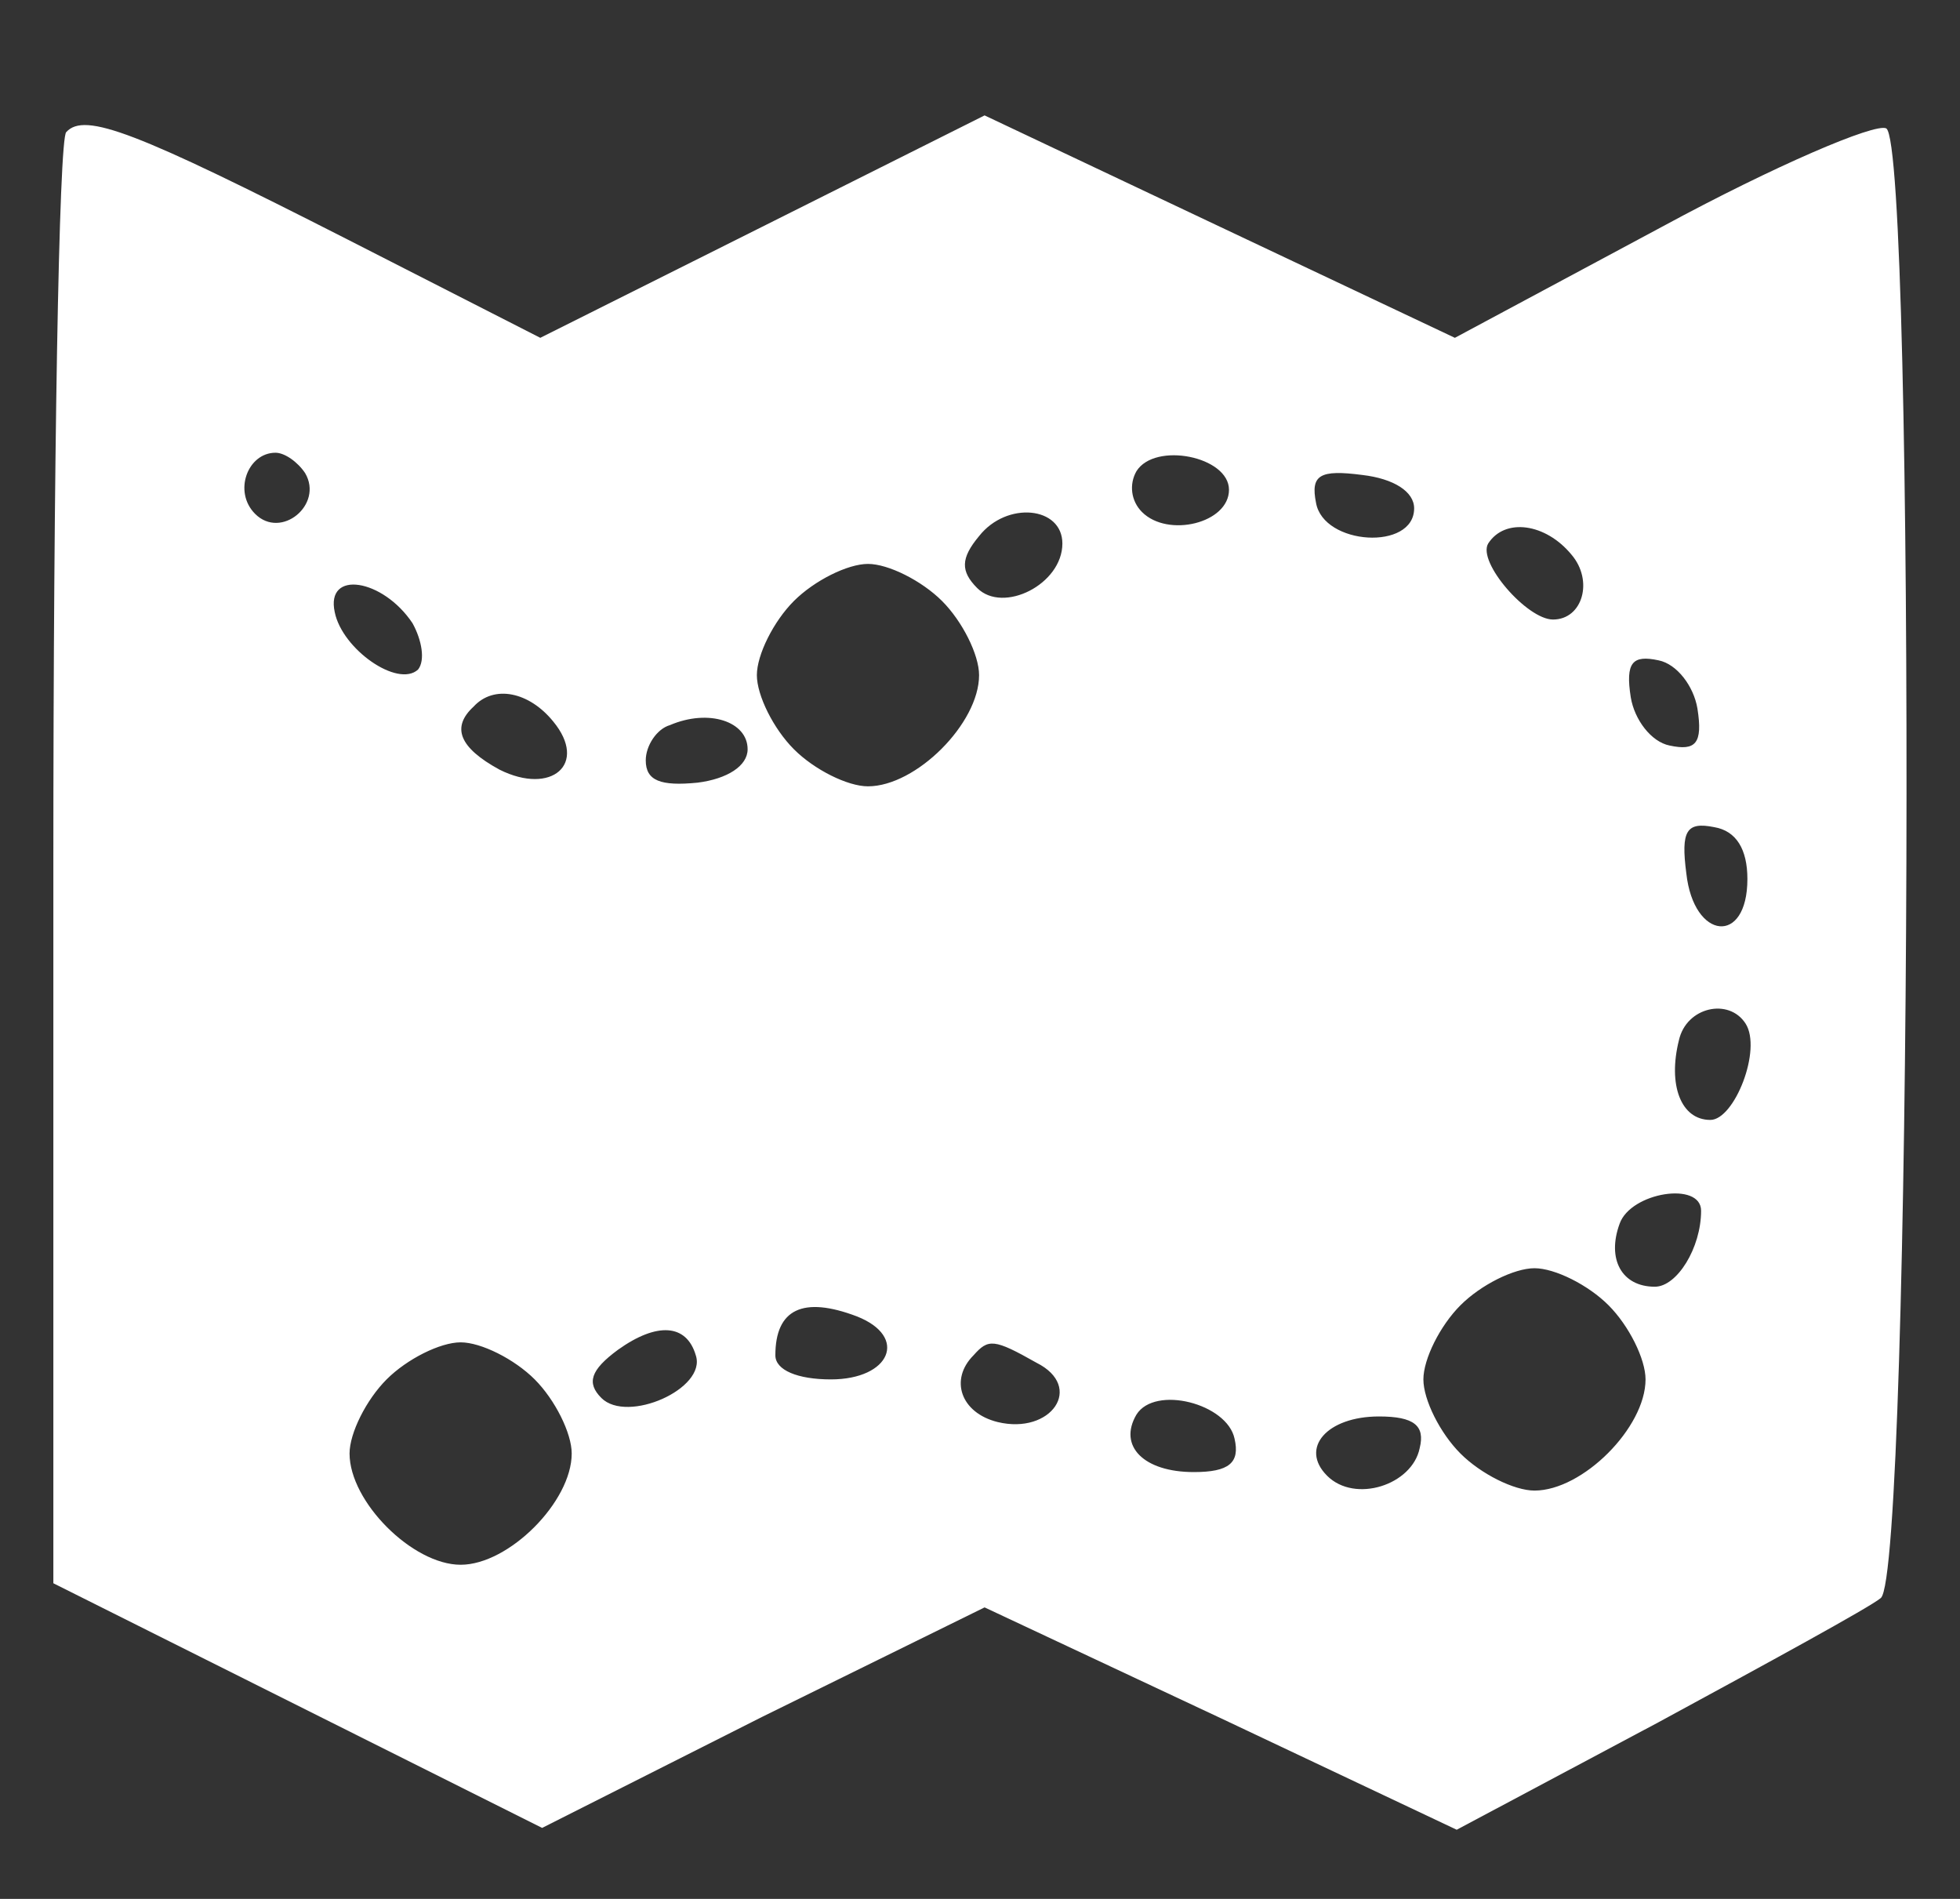 <svg width="32" height="31" viewBox="0 0 32 31" fill="none" xmlns="http://www.w3.org/2000/svg">
<rect x="0" y="0" width="32" height="31" fill="#333333" stroke="none"/>
<g clip-path="url(#clip0_1238_9534)">
<path d="M1.082 2.156C0.961 2.247 0.871 7.633 0.871 14.108V25.847L4.861 27.844L8.851 29.841L12.448 28.026L16.075 26.241L19.944 28.056L23.783 29.871L27.078 28.116C28.862 27.148 30.524 26.241 30.706 26.089C31.219 25.696 31.28 2.399 30.796 2.096C30.615 2.005 28.983 2.701 27.139 3.7L23.753 5.515L19.914 3.7L16.075 1.884L12.448 3.7L8.821 5.515L5.677 3.911C2.231 2.156 1.384 1.824 1.082 2.156ZM4.982 7.724C5.284 8.238 4.589 8.813 4.165 8.389C3.803 8.026 4.045 7.391 4.498 7.391C4.649 7.391 4.861 7.542 4.982 7.724ZM20.065 7.996C20.065 8.541 19.068 8.783 18.645 8.359C18.463 8.177 18.433 7.905 18.554 7.693C18.856 7.209 20.065 7.451 20.065 7.996ZM23.088 8.299C23.088 8.994 21.607 8.904 21.486 8.208C21.395 7.754 21.546 7.663 22.242 7.754C22.756 7.814 23.088 8.026 23.088 8.299ZM17.345 8.873C17.345 9.539 16.378 10.023 15.954 9.6C15.682 9.327 15.682 9.115 15.985 8.752C16.438 8.177 17.345 8.268 17.345 8.873ZM25.657 9.055C26.02 9.479 25.839 10.114 25.355 10.114C24.932 10.114 24.116 9.176 24.297 8.873C24.569 8.45 25.234 8.541 25.657 9.055ZM15.38 9.811C15.713 10.144 15.985 10.689 15.985 11.022C15.985 11.808 14.957 12.837 14.171 12.837C13.838 12.837 13.294 12.565 12.962 12.232C12.629 11.899 12.357 11.354 12.357 11.022C12.357 10.689 12.629 10.144 12.962 9.811C13.294 9.479 13.838 9.206 14.171 9.206C14.503 9.206 15.047 9.479 15.38 9.811ZM6.735 10.174C6.886 10.447 6.946 10.78 6.825 10.931C6.493 11.233 5.586 10.598 5.465 9.993C5.314 9.297 6.251 9.448 6.735 10.174ZM27.713 11.566C27.804 12.141 27.683 12.262 27.259 12.171C26.957 12.111 26.685 11.748 26.625 11.385C26.534 10.81 26.655 10.689 27.078 10.78C27.38 10.84 27.652 11.203 27.713 11.566ZM9.032 11.778C9.606 12.474 9.002 12.988 8.156 12.565C7.49 12.202 7.37 11.869 7.732 11.536C8.065 11.173 8.639 11.294 9.032 11.778ZM12.206 12.232C12.206 12.504 11.873 12.716 11.39 12.777C10.785 12.837 10.543 12.746 10.543 12.413C10.543 12.171 10.725 11.899 10.937 11.838C11.571 11.566 12.206 11.778 12.206 12.232ZM28.529 14.35C28.529 15.439 27.652 15.348 27.532 14.259C27.441 13.563 27.532 13.412 27.985 13.503C28.348 13.563 28.529 13.866 28.529 14.35ZM28.499 16.71C28.771 17.133 28.317 18.283 27.924 18.283C27.441 18.283 27.229 17.708 27.411 16.982C27.532 16.438 28.227 16.286 28.499 16.71ZM27.773 19.766C27.773 20.371 27.38 21.006 27.018 21.006C26.474 21.006 26.232 20.552 26.443 19.977C26.625 19.463 27.773 19.282 27.773 19.766ZM26.262 21.309C26.595 21.642 26.866 22.186 26.866 22.519C26.866 23.306 25.839 24.334 25.053 24.334C24.72 24.334 24.176 24.062 23.844 23.729C23.511 23.396 23.239 22.852 23.239 22.519C23.239 22.186 23.511 21.642 23.844 21.309C24.176 20.976 24.72 20.704 25.053 20.704C25.385 20.704 25.93 20.976 26.262 21.309ZM13.989 21.49C14.836 21.823 14.534 22.519 13.566 22.519C13.022 22.519 12.659 22.368 12.659 22.126C12.659 21.369 13.113 21.157 13.989 21.49ZM11.36 22.126C11.541 22.67 10.241 23.245 9.818 22.822C9.576 22.579 9.637 22.368 10.09 22.035C10.725 21.581 11.209 21.611 11.36 22.126ZM8.73 22.519C9.062 22.852 9.334 23.396 9.334 23.729C9.334 24.516 8.307 25.545 7.521 25.545C6.735 25.545 5.707 24.516 5.707 23.729C5.707 23.396 5.979 22.852 6.312 22.519C6.644 22.186 7.188 21.914 7.521 21.914C7.853 21.914 8.397 22.186 8.73 22.519ZM16.922 22.247C17.707 22.64 17.163 23.427 16.287 23.215C15.682 23.064 15.501 22.519 15.894 22.126C16.136 21.853 16.226 21.853 16.922 22.247ZM20.156 23.487C20.247 23.881 20.065 24.032 19.491 24.032C18.675 24.032 18.252 23.608 18.554 23.094C18.856 22.61 20.035 22.912 20.156 23.487ZM23.179 23.639C23.058 24.244 22.121 24.546 21.667 24.092C21.214 23.639 21.667 23.124 22.514 23.124C23.088 23.124 23.269 23.275 23.179 23.639Z" fill="white"/>
</g>
<defs>
<clipPath id="clip0_1238_9534">
<rect width="30.256" height="30.256" fill="white" transform="translate(0.872 0.372)"/>
</clipPath>
</defs>
</svg>
